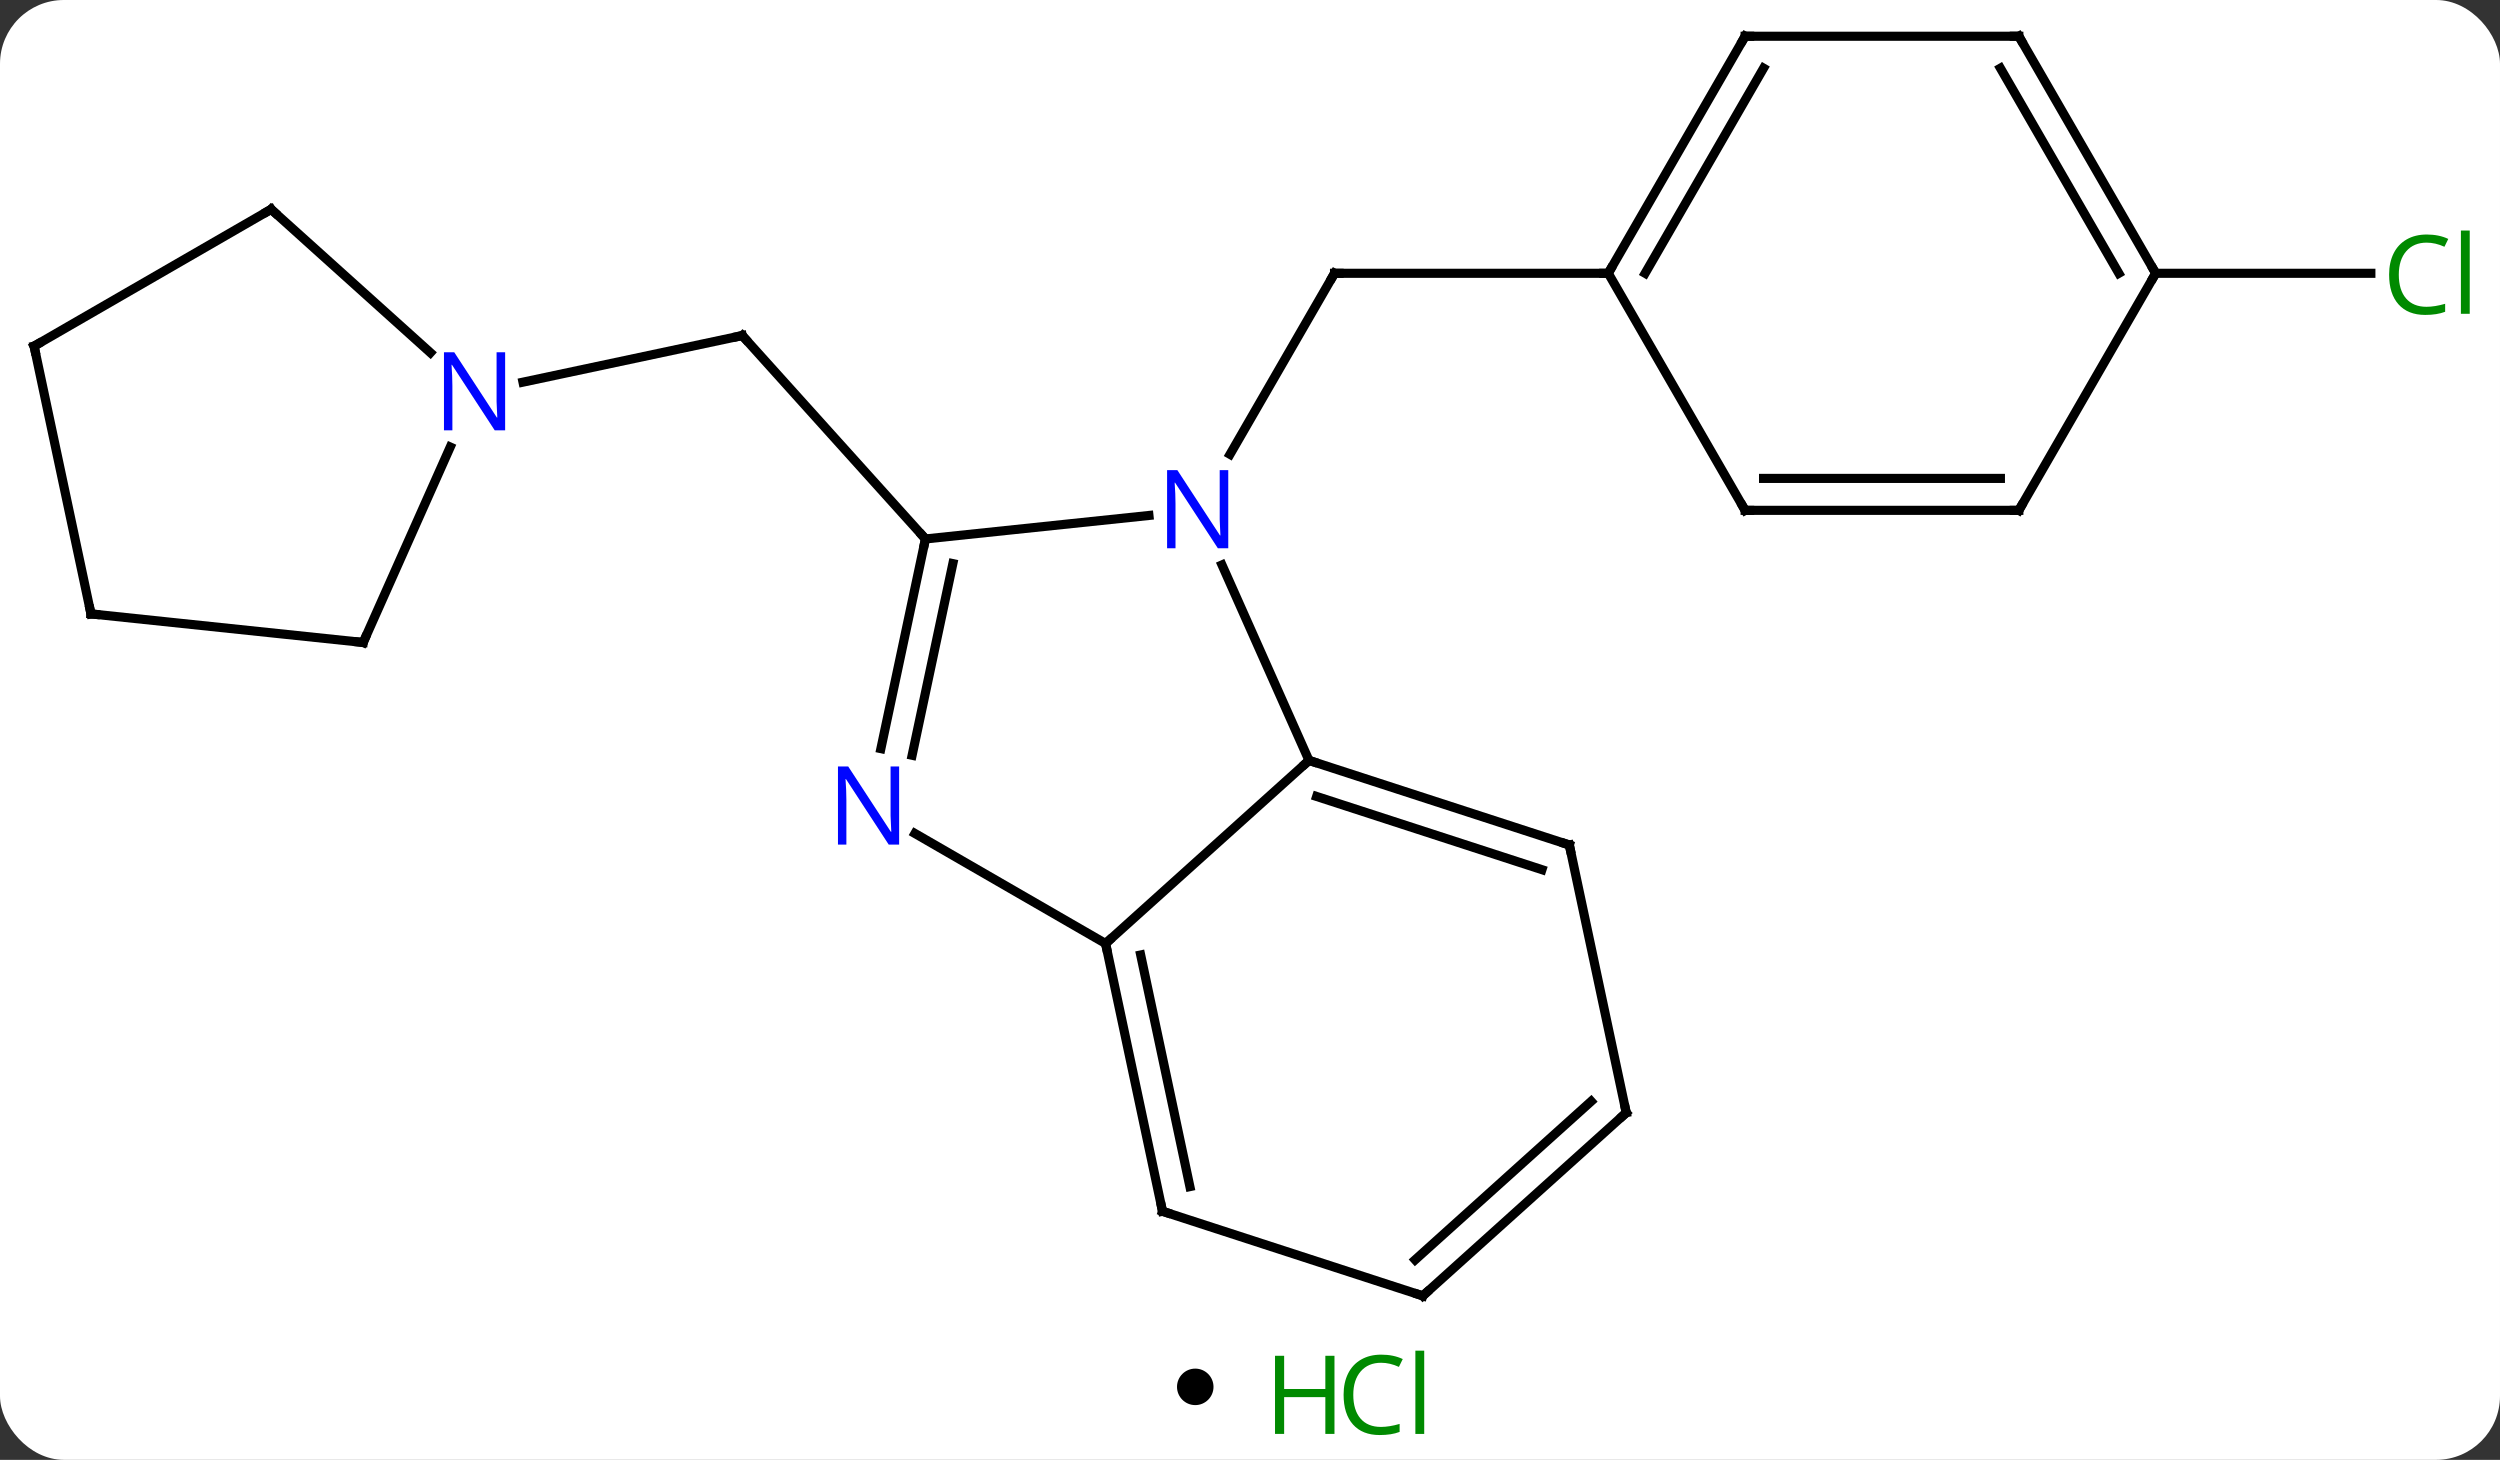 <svg width="274" viewBox="0 0 274 160" style="fill-opacity:1; color-rendering:auto; color-interpolation:auto; text-rendering:auto; stroke:black; stroke-linecap:square; stroke-miterlimit:10; shape-rendering:auto; stroke-opacity:1; fill:black; stroke-dasharray:none; font-weight:normal; stroke-width:1; font-family:'Open Sans'; font-style:normal; stroke-linejoin:miter; font-size:12; stroke-dashoffset:0; image-rendering:auto;" height="160" class="cas-substance-image" xmlns:xlink="http://www.w3.org/1999/xlink" xmlns="http://www.w3.org/2000/svg"><rect x="0" y="0" width="274" height="160" fill="#333333" stroke="none"/><svg class="cas-substance-single-component"><rect y="0" x="0" width="274" stroke="none" ry="7" rx="7" height="160" fill="white" class="cas-substance-group"/><svg y="0" x="0" width="274" viewBox="0 0 274 145" style="fill:black;" height="145" class="cas-substance-single-component-image"><svg><g><g transform="translate(135,73)" style="text-rendering:geometricPrecision; color-rendering:optimizeQuality; color-interpolation:linearRGB; stroke-linecap:butt; image-rendering:optimizeQuality;"><line y2="-23.205" y1="-43.047" x2="-0.191" x1="11.265" style="fill:none;"/><line y2="-43.047" y1="-43.047" x2="41.265" x1="11.265" style="fill:none;"/><line y2="-13.932" y1="-36.225" x2="-33.57" x1="-53.646" style="fill:none;"/><line y2="-31.116" y1="-36.225" x2="-77.681" x1="-53.646" style="fill:none;"/><line y2="-43.047" y1="-43.047" x2="101.265" x1="124.847" style="fill:none;"/><line y2="10.341" y1="-11.084" x2="8.466" x1="-1.071" style="fill:none;"/><line y2="-13.932" y1="-16.506" x2="-33.57" x1="-9.076" style="fill:none;"/><line y2="30.414" y1="10.341" x2="-13.827" x1="8.466" style="fill:none;"/><line y2="19.611" y1="10.341" x2="36.999" x1="8.466" style="fill:none;"/><line y2="22.315" y1="14.294" x2="33.996" x1="9.306" style="fill:none;"/><line y2="9.051" y1="-13.932" x2="-38.455" x1="-33.57" style="fill:none;"/><line y2="9.779" y1="-11.228" x2="-35.031" x1="-30.567" style="fill:none;"/><line y2="18.349" y1="30.414" x2="-34.723" x1="-13.827" style="fill:none;"/><line y2="59.757" y1="30.414" x2="-7.59" x1="-13.827" style="fill:none;"/><line y2="57.053" y1="31.663" x2="-4.587" x1="-9.983" style="fill:none;"/><line y2="48.954" y1="19.611" x2="43.236" x1="36.999" style="fill:none;"/><line y2="69.027" y1="59.757" x2="20.94" x1="-7.59" style="fill:none;"/><line y2="69.027" y1="48.954" x2="20.94" x1="43.236" style="fill:none;"/><line y2="65.074" y1="47.705" x2="20.1" x1="39.392" style="fill:none;"/><line y2="-69.027" y1="-43.047" x2="56.265" x1="41.265" style="fill:none;"/><line y2="-65.527" y1="-43.047" x2="58.286" x1="45.306" style="fill:none;"/><line y2="-17.067" y1="-43.047" x2="56.265" x1="41.265" style="fill:none;"/><line y2="-69.027" y1="-69.027" x2="86.265" x1="56.265" style="fill:none;"/><line y2="-17.067" y1="-17.067" x2="86.265" x1="56.265" style="fill:none;"/><line y2="-20.567" y1="-20.567" x2="84.244" x1="58.286" style="fill:none;"/><line y2="-43.047" y1="-69.027" x2="101.265" x1="86.265" style="fill:none;"/><line y2="-43.047" y1="-65.527" x2="97.224" x1="84.244" style="fill:none;"/><line y2="-43.047" y1="-17.067" x2="101.265" x1="86.265" style="fill:none;"/><line y2="-50.061" y1="-34.344" x2="-105.285" x1="-87.827" style="fill:none;"/><line y2="-2.583" y1="-24.005" x2="-95.193" x1="-85.653" style="fill:none;"/><line y2="-35.061" y1="-50.061" x2="-131.265" x1="-105.285" style="fill:none;"/><line y2="-5.718" y1="-2.583" x2="-125.028" x1="-95.193" style="fill:none;"/><line y2="-5.718" y1="-35.061" x2="-125.028" x1="-131.265" style="fill:none;"/><path style="fill:none; stroke-miterlimit:5;" d="M11.015 -42.614 L11.265 -43.047 L11.765 -43.047"/><path style="fill:none; stroke-miterlimit:5;" d="M-53.311 -35.853 L-53.646 -36.225 L-54.135 -36.121"/></g><g transform="translate(135,73)" style="stroke-linecap:butt; fill:rgb(0,138,0); text-rendering:geometricPrecision; color-rendering:optimizeQuality; image-rendering:optimizeQuality; font-family:'Open Sans'; stroke:rgb(0,138,0); color-interpolation:linearRGB; stroke-miterlimit:5;"><path style="stroke:none;" d="M130.956 -46.406 Q129.55 -46.406 128.73 -45.469 Q127.909 -44.531 127.909 -42.891 Q127.909 -41.219 128.699 -40.297 Q129.488 -39.375 130.941 -39.375 Q131.847 -39.375 132.988 -39.703 L132.988 -38.828 Q132.097 -38.484 130.8 -38.484 Q128.91 -38.484 127.878 -39.641 Q126.847 -40.797 126.847 -42.906 Q126.847 -44.234 127.339 -45.227 Q127.831 -46.219 128.769 -46.758 Q129.706 -47.297 130.972 -47.297 Q132.316 -47.297 133.331 -46.813 L132.91 -45.953 Q131.925 -46.406 130.956 -46.406 ZM135.683 -38.609 L134.714 -38.609 L134.714 -47.734 L135.683 -47.734 L135.683 -38.609 Z"/><path style="fill:rgb(0,5,255); stroke:none;" d="M-0.383 -12.911 L-1.524 -12.911 L-6.212 -20.098 L-6.258 -20.098 Q-6.165 -18.833 -6.165 -17.786 L-6.165 -12.911 L-7.087 -12.911 L-7.087 -21.473 L-5.962 -21.473 L-1.29 -14.317 L-1.243 -14.317 Q-1.243 -14.473 -1.29 -15.333 Q-1.337 -16.192 -1.321 -16.567 L-1.321 -21.473 L-0.383 -21.473 L-0.383 -12.911 Z"/><path style="fill:none; stroke:black;" d="M8.941 10.495 L8.466 10.341 L8.094 10.676"/><path style="fill:none; stroke:black;" d="M-33.674 -13.443 L-33.57 -13.932 L-33.905 -14.303"/><path style="fill:none; stroke:black;" d="M-13.723 30.903 L-13.827 30.414 L-13.455 30.079"/><path style="fill:none; stroke:black;" d="M36.523 19.456 L36.999 19.611 L37.103 20.1"/><path style="fill:rgb(0,5,255); stroke:none;" d="M-36.455 19.57 L-37.596 19.57 L-42.284 12.383 L-42.33 12.383 Q-42.237 13.648 -42.237 14.695 L-42.237 19.57 L-43.159 19.57 L-43.159 11.008 L-42.034 11.008 L-37.362 18.164 L-37.315 18.164 Q-37.315 18.008 -37.362 17.148 Q-37.409 16.289 -37.393 15.914 L-37.393 11.008 L-36.455 11.008 L-36.455 19.57 Z"/><path style="fill:none; stroke:black;" d="M-7.694 59.268 L-7.59 59.757 L-7.114 59.911"/><path style="fill:none; stroke:black;" d="M43.132 48.465 L43.236 48.954 L42.864 49.288"/><path style="fill:none; stroke:black;" d="M20.465 68.873 L20.94 69.027 L21.312 68.692"/><path style="fill:none; stroke:black;" d="M41.515 -43.48 L41.265 -43.047 L40.765 -43.047"/><path style="fill:none; stroke:black;" d="M56.015 -68.594 L56.265 -69.027 L56.765 -69.027"/><path style="fill:none; stroke:black;" d="M56.015 -17.5 L56.265 -17.067 L56.765 -17.067"/><path style="fill:none; stroke:black;" d="M85.765 -69.027 L86.265 -69.027 L86.515 -68.594"/><path style="fill:none; stroke:black;" d="M85.765 -17.067 L86.265 -17.067 L86.515 -17.5"/><path style="fill:none; stroke:black;" d="M101.015 -43.48 L101.265 -43.047 L101.015 -42.614"/><path style="fill:rgb(0,5,255); stroke:none;" d="M-79.637 -25.832 L-80.778 -25.832 L-85.466 -33.019 L-85.512 -33.019 Q-85.419 -31.754 -85.419 -30.707 L-85.419 -25.832 L-86.341 -25.832 L-86.341 -34.394 L-85.216 -34.394 L-80.544 -27.238 L-80.497 -27.238 Q-80.497 -27.394 -80.544 -28.254 Q-80.591 -29.113 -80.575 -29.488 L-80.575 -34.394 L-79.637 -34.394 L-79.637 -25.832 Z"/><path style="fill:none; stroke:black;" d="M-104.913 -49.727 L-105.285 -50.061 L-105.718 -49.811"/><path style="fill:none; stroke:black;" d="M-94.99 -3.04 L-95.193 -2.583 L-95.69 -2.635"/><path style="fill:none; stroke:black;" d="M-130.832 -35.311 L-131.265 -35.061 L-131.161 -34.572"/><path style="fill:none; stroke:black;" d="M-124.531 -5.666 L-125.028 -5.718 L-125.132 -6.207"/></g></g></svg></svg><svg y="145" x="129" class="cas-substance-saf"><svg y="5" x="0" width="4" style="fill:black;" height="4" class="cas-substance-saf-dot"><circle stroke="none" r="2" fill="black" cy="2" cx="2"/></svg><svg y="0" x="8" width="22" style="fill:black;" height="15" class="cas-substance-saf-image"><svg><g><g transform="translate(6,8)" style="fill:rgb(0,138,0); text-rendering:geometricPrecision; color-rendering:optimizeQuality; image-rendering:optimizeQuality; font-family:'Open Sans'; stroke:rgb(0,138,0); color-interpolation:linearRGB;"><path style="stroke:none;" d="M3.258 4.156 L2.258 4.156 L2.258 0.125 L-2.258 0.125 L-2.258 4.156 L-3.258 4.156 L-3.258 -4.406 L-2.258 -4.406 L-2.258 -0.766 L2.258 -0.766 L2.258 -4.406 L3.258 -4.406 L3.258 4.156 Z"/><path style="stroke:none;" d="M8.367 -3.641 Q6.961 -3.641 6.141 -2.703 Q5.32 -1.766 5.32 -0.125 Q5.32 1.547 6.109 2.469 Q6.898 3.391 8.352 3.391 Q9.258 3.391 10.398 3.062 L10.398 3.938 Q9.508 4.281 8.211 4.281 Q6.32 4.281 5.289 3.125 Q4.258 1.969 4.258 -0.141 Q4.258 -1.469 4.75 -2.461 Q5.242 -3.453 6.18 -3.992 Q7.117 -4.531 8.383 -4.531 Q9.727 -4.531 10.742 -4.047 L10.32 -3.188 Q9.336 -3.641 8.367 -3.641 ZM13.094 4.156 L12.125 4.156 L12.125 -4.969 L13.094 -4.969 L13.094 4.156 Z"/></g></g></svg></svg></svg></svg></svg>